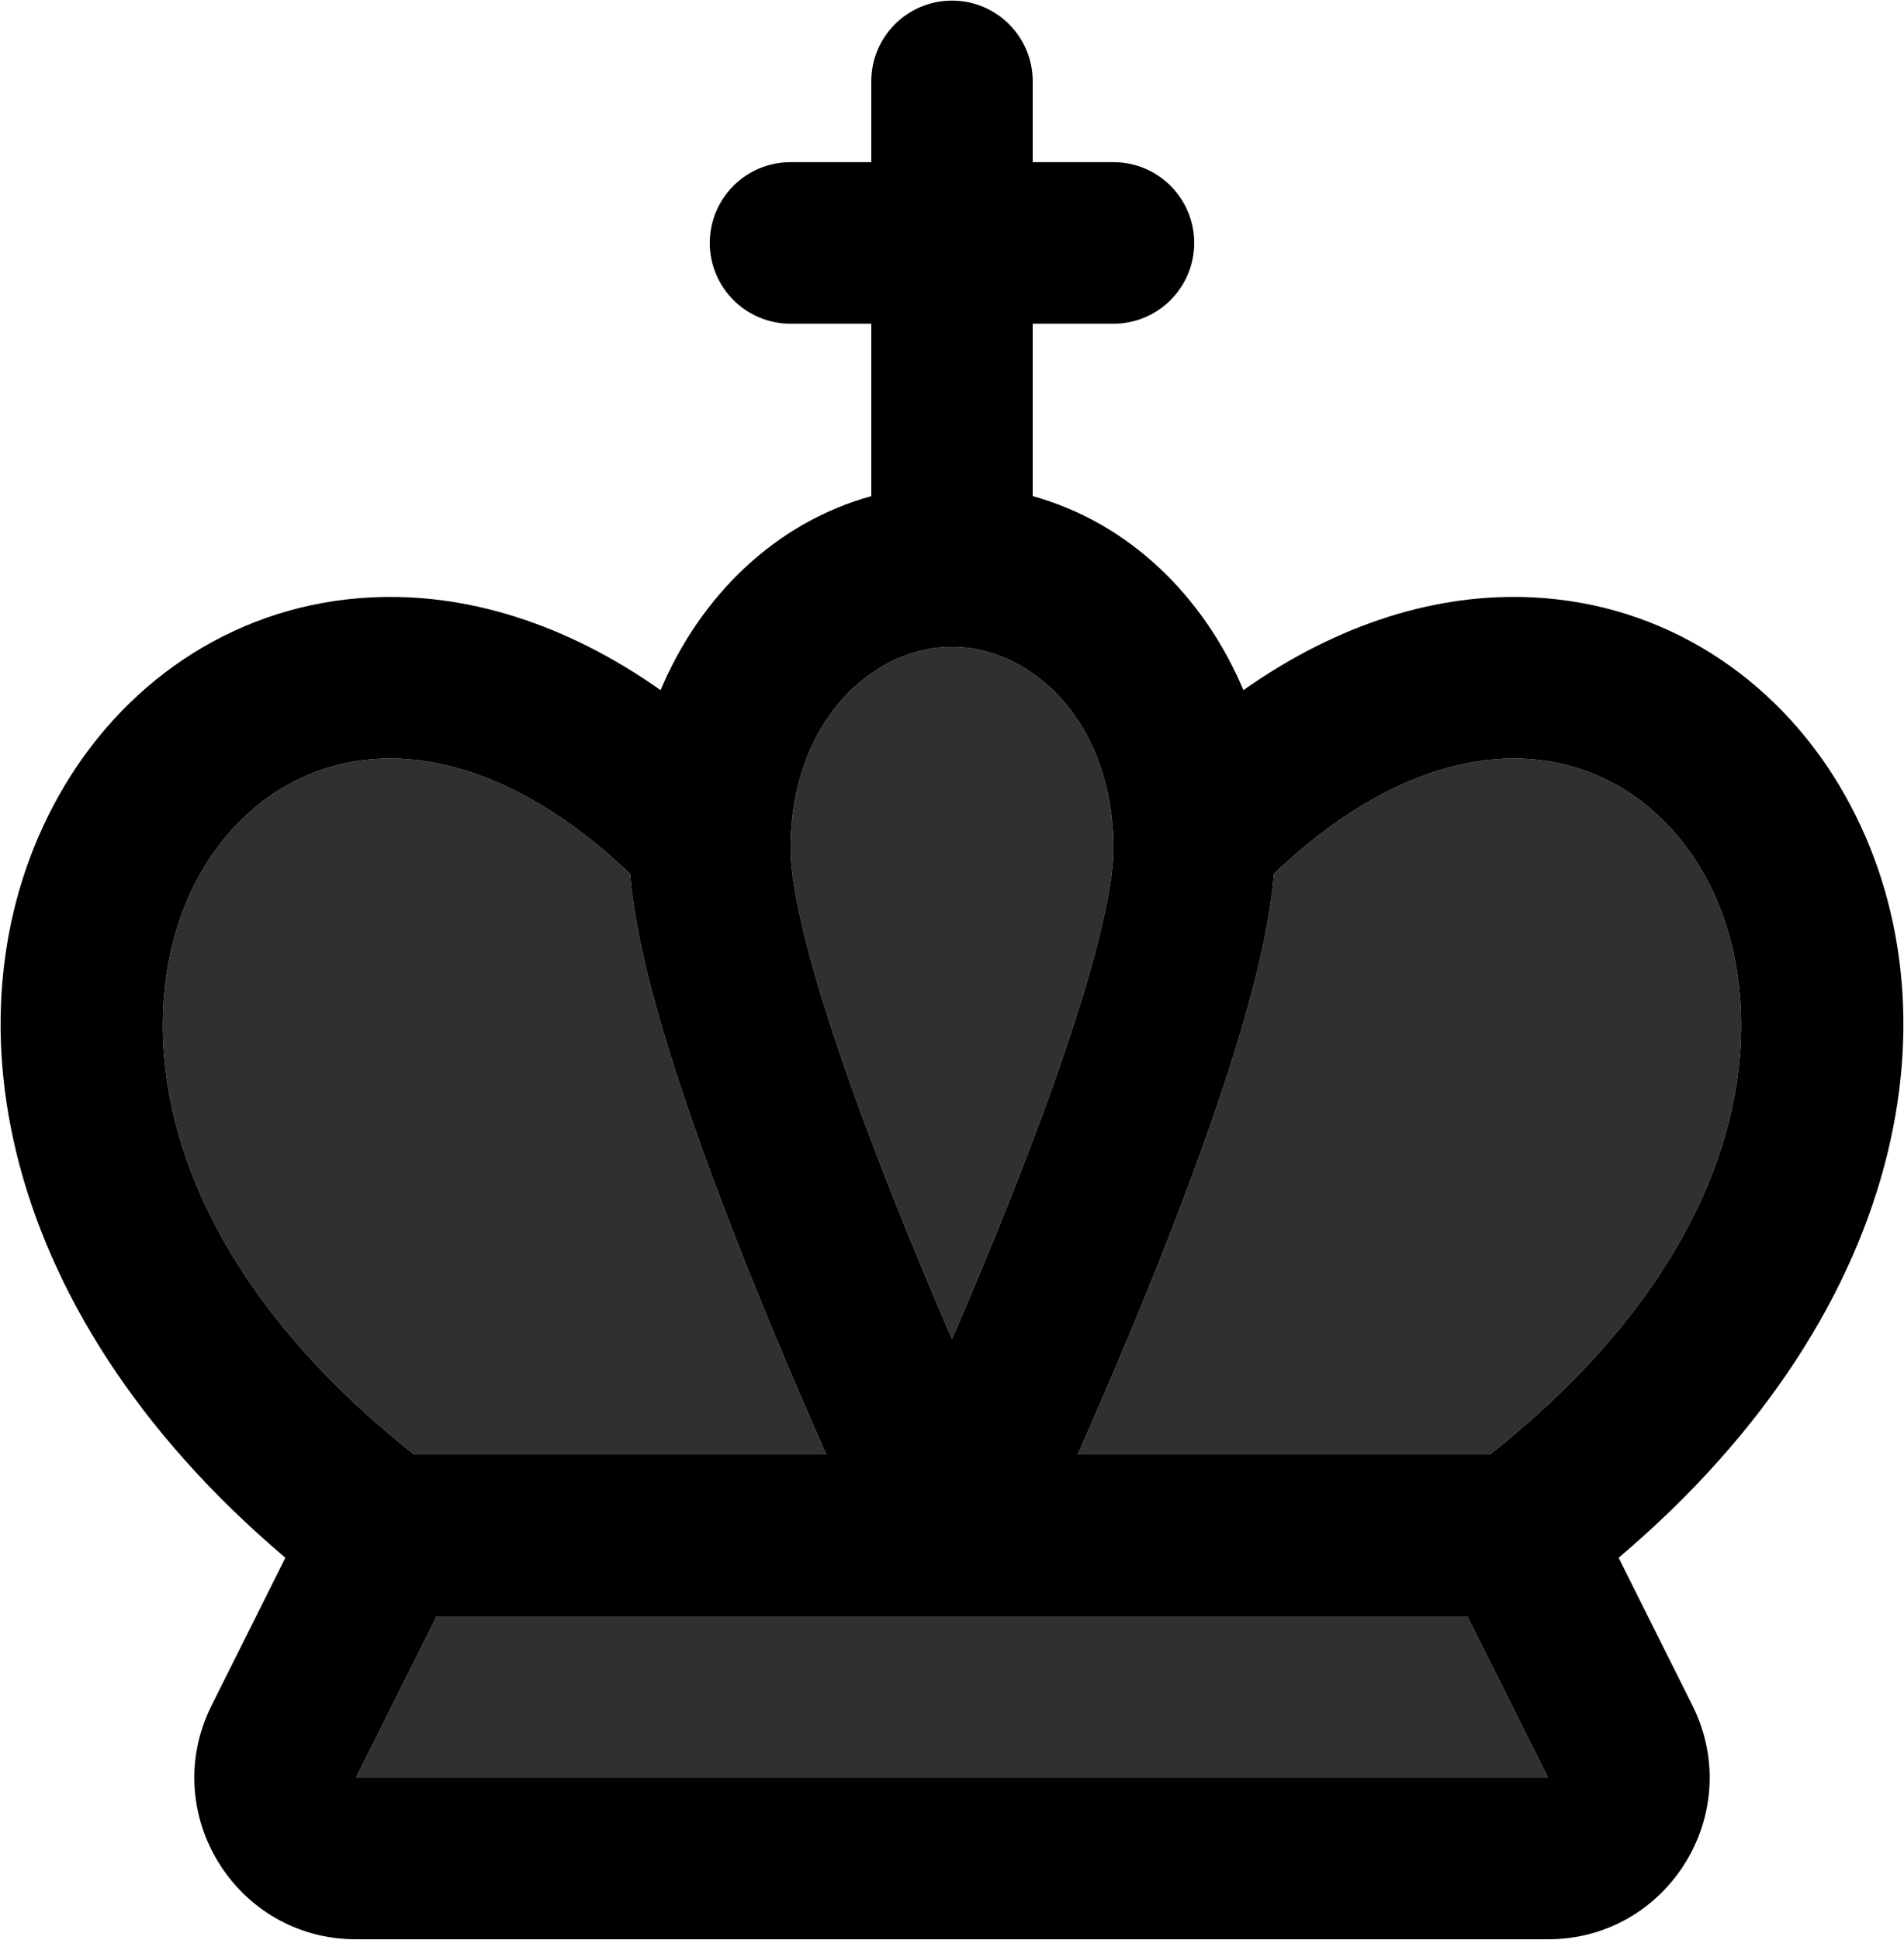 <?xml version="1.0" encoding="UTF-8"?>
<svg id="_Слой_1" data-name="Слой 1" xmlns="http://www.w3.org/2000/svg" viewBox="0 0 786.08 800.5">
  <defs>
    <style>
      .cls-1, .cls-2 {
        stroke-width: 0px;
      }

      .cls-2 {
        fill: #303030;
      }
    </style>
  </defs>
  <polygon class="cls-2" points="605.77 666.92 639.11 733.58 146.97 733.58 180.31 666.92 393.04 666.92 605.77 666.92"/>
  <path class="cls-2" d="m702.01,358.1c30.96,51.42,28.44,150.98-86.97,242.15h-170.12c8.55-19.27,18.77-42.95,29.01-68.19,12.67-31.23,25.54-65.29,35.3-96.53,8.13-26.02,14.98-52.75,16.72-74.96,39.06-37.27,75.44-48.83,103.52-47.48,30.13,1.46,56.23,17.93,72.54,45.01Z"/>
  <path class="cls-2" d="m459.67,347.27c.02.98.04,1.98.04,2.98,0,12.89-4.79,35.56-14.11,65.4-8.99,28.78-21.12,60.96-33.45,91.35-6.51,16.06-13.04,31.51-19.11,45.54-6.07-14.03-12.59-29.48-19.11-45.54-12.33-30.39-24.46-62.57-33.45-91.35-9.32-29.84-14.11-52.51-14.11-65.4,0-1,.02-2,.04-2.98,1.33-51.05,34.62-80.35,66.63-80.35s65.3,29.3,66.63,80.35Z"/>
  <path class="cls-2" d="m341.16,600.25h-170.12c-115.4-91.17-117.93-190.73-86.97-242.15,16.31-27.08,42.42-43.55,72.55-45.01,28.07-1.35,64.45,10.21,103.51,47.49,1.74,22.2,8.59,48.93,16.72,74.95,9.76,31.24,22.63,65.3,35.3,96.53,10.24,25.24,20.46,48.92,29.01,68.19Z"/>
  <path class="cls-1" d="m759.12,323.71c51.48,85.48,32.37,214.74-90.86,319.11l30.47,60.95c22.17,44.33-10.06,96.48-59.62,96.48H146.97c-49.55,0-81.79-52.15-59.62-96.48l30.47-60.95C-5.41,538.45-24.51,409.19,26.96,323.71c26.75-44.41,72.17-74.58,126.44-77.2,39.16-1.9,80.02,10.63,119.33,38.26,16.43-38.93,47.4-69.09,86.98-80.04v-71.15h-33.34c-18.41,0-33.33-14.92-33.33-33.33s14.92-33.33,33.33-33.33h33.34v-33.34c0-18.41,14.92-33.33,33.33-33.33s33.33,14.92,33.33,33.33v33.34h33.34c18.41,0,33.33,14.92,33.33,33.33s-14.92,33.33-33.33,33.33h-33.34v71.15c39.58,10.95,70.55,41.11,86.99,80.04,39.3-27.63,80.17-40.16,119.32-38.27,54.27,2.63,99.7,32.8,126.44,77.21Zm-144.08,276.54c115.41-91.17,117.93-190.73,86.97-242.15-16.31-27.08-42.41-43.55-72.54-45.01-28.08-1.35-64.46,10.21-103.52,47.48-1.74,22.21-8.59,48.94-16.72,74.96-9.76,31.24-22.63,65.3-35.3,96.53-10.24,25.24-20.46,48.92-29.01,68.19h170.12Zm24.07,133.33l-33.34-66.66H180.31l-33.34,66.66h492.14Zm-179.4-383.33c0-1-.02-2-.04-2.98-1.33-51.05-34.62-80.35-66.63-80.35s-65.3,29.3-66.63,80.35c-.02.98-.04,1.98-.04,2.98,0,12.89,4.79,35.56,14.11,65.4,8.99,28.78,21.12,60.96,33.45,91.35,6.52,16.06,13.04,31.51,19.11,45.54,6.07-14.03,12.6-29.48,19.11-45.54,12.33-30.39,24.46-62.57,33.45-91.35,9.32-29.84,14.11-52.51,14.11-65.4Zm-288.67,250h170.12c-8.55-19.27-18.77-42.95-29.01-68.19-12.67-31.23-25.54-65.29-35.3-96.53-8.13-26.02-14.98-52.75-16.72-74.95-39.06-37.28-75.44-48.84-103.51-47.49-30.13,1.46-56.24,17.93-72.55,45.01-30.96,51.42-28.43,150.98,86.97,242.15Z"/>
</svg>